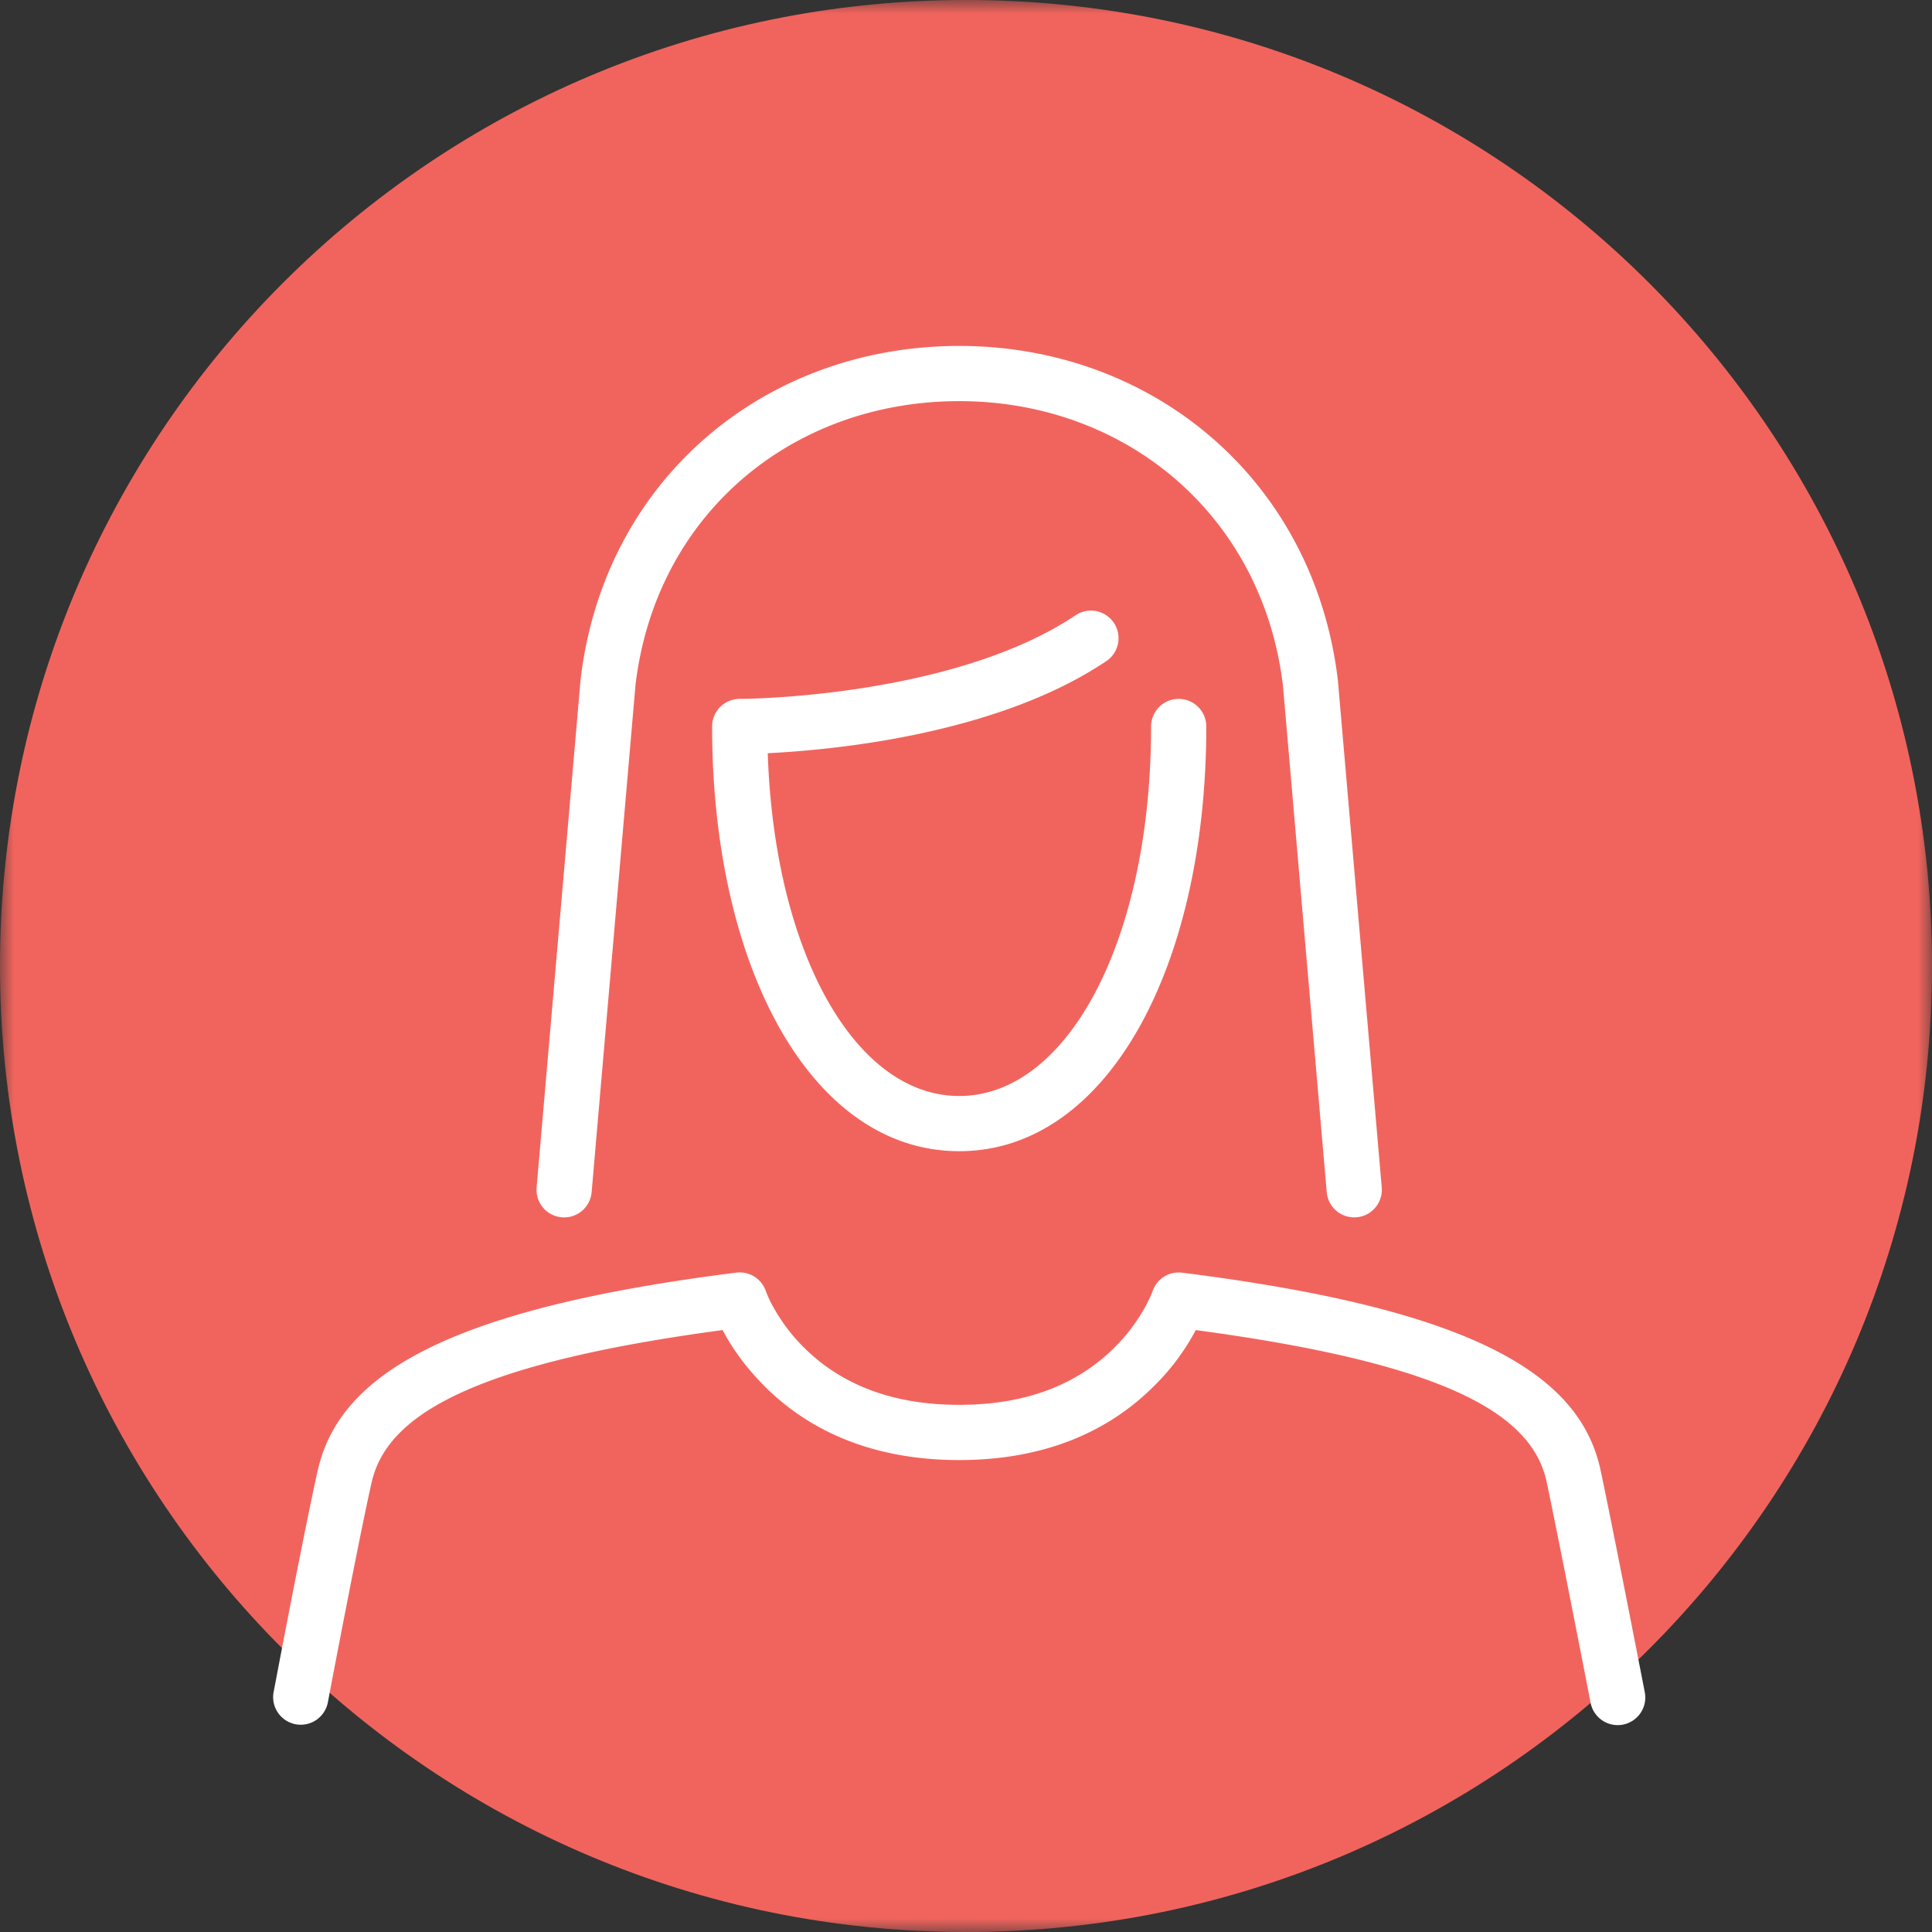 <svg width="70" height="70" viewBox="0 0 70 70" xmlns="http://www.w3.org/2000/svg" xmlns:xlink="http://www.w3.org/1999/xlink"><rect x="0" y="0" width="70" height="70" fill="#333333" stroke="none"/><title>0516F5B2-7259-4932-93E0-1AF27EBFB88D</title><defs><path id="a" d="M0 70h70V0H0z"/></defs><g fill="none" fill-rule="evenodd"><mask id="b" fill="#fff"><use xlink:href="#a"/></mask><path d="M35 70C15.669 70 0 54.33 0 35S15.669 0 35 0c19.33 0 35 15.67 35 35S54.33 70 35 70z" fill="#F1645D" mask="url(#b)"/><path d="M27.683 50.207c1.675 1.685 4.016 2.694 7.07 2.694 3.055 0 5.396-1.01 7.072-2.694a8.332 8.332 0 0 0 1.5-2.015c9.27 1.24 12.209 3.11 12.716 5.513.155.736.393 1.915.692 3.42l.028.141a1207.572 1207.572 0 0 1 .793 4.037l.074.379a1 1 0 1 0 1.963-.382l-.074-.38a1356.652 1356.652 0 0 0-.794-4.043l-.028-.14c-.3-1.514-.54-2.7-.698-3.445-.735-3.485-4.557-5.848-15.166-7.18a1 1 0 0 0-1.074.677c-.031.094-.119.3-.274.58a6.462 6.462 0 0 1-1.076 1.428C39.1 50.11 37.267 50.9 34.753 50.9c-2.512 0-4.346-.79-5.652-2.104a6.462 6.462 0 0 1-1.076-1.428 3.965 3.965 0 0 1-.274-.58 1 1 0 0 0-1.074-.678c-10.546 1.325-14.39 3.725-15.165 7.168-.163.72-.395 1.85-.68 3.288l-.063.315a571.822 571.822 0 0 0-.782 4.043l-.073.38a1 1 0 1 0 1.966.372l.071-.378a650.252 650.252 0 0 1 .78-4.03l.062-.312c.283-1.424.512-2.54.67-3.238.538-2.388 3.503-4.292 12.72-5.527.317.61.804 1.315 1.5 2.015zM21.436 43.195l1.59-18.384c.738-6.184 5.679-10.277 11.728-10.277 6.025 0 10.989 4.125 11.73 10.31l1.586 18.35a1 1 0 1 0 1.993-.173l-1.59-18.383c-.868-7.25-6.708-12.104-13.719-12.104-7.034 0-12.853 4.82-13.717 12.072l-1.594 18.417a1 1 0 1 0 1.993.172z" fill="#FFF" fill-rule="nonzero" mask="url(#b)"/><path d="M29.431 27.172c1.958-.187 3.918-.525 5.757-1.053 1.88-.54 3.53-1.25 4.892-2.163a1 1 0 1 0-1.114-1.661c-1.17.784-2.636 1.416-4.33 1.902-1.709.49-3.551.808-5.395.984-.647.062-1.247.102-1.784.124-.318.013-.543.017-.656.017a1 1 0 0 0-1 1c0 8.702 3.582 15.388 8.953 15.388 5.37 0 8.952-6.687 8.952-15.388a1 1 0 0 0-2 0c0 7.743-3.024 13.388-6.952 13.388-3.763 0-6.696-5.178-6.937-12.42a35.637 35.637 0 0 0 1.614-.118z" fill="#FFF" fill-rule="nonzero" mask="url(#b)"/></g></svg>